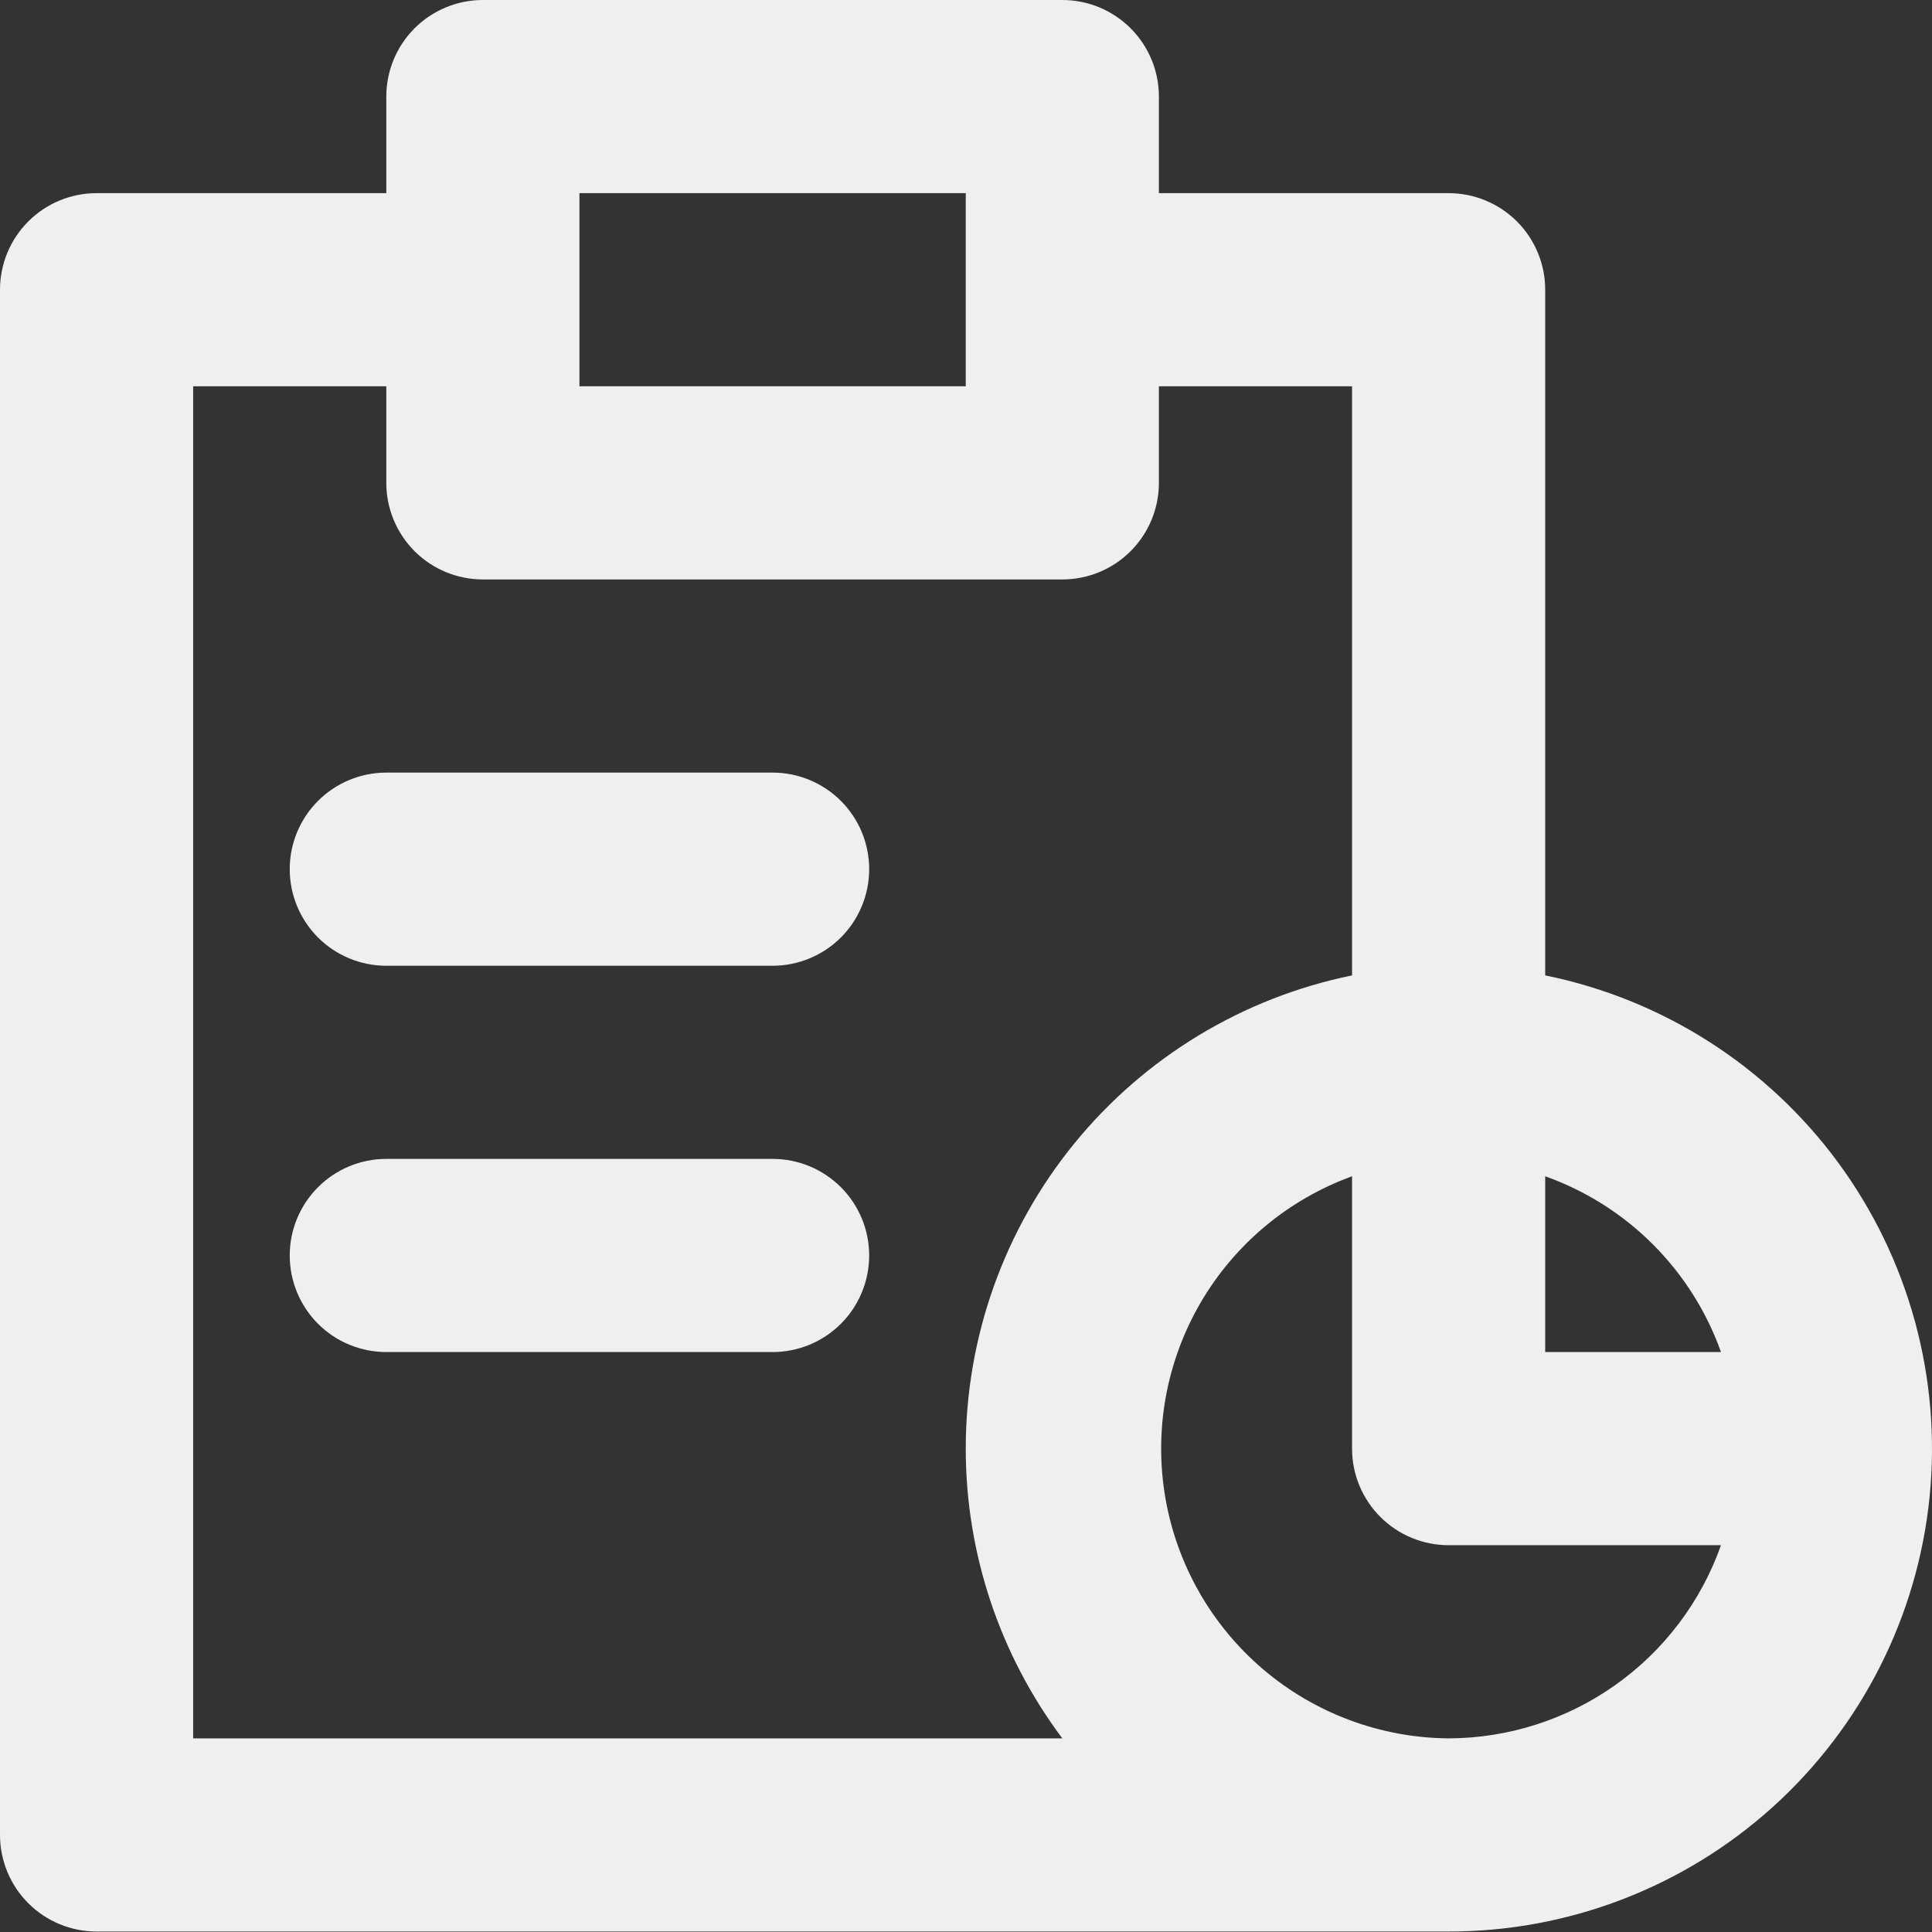 <svg width="77" height="77" viewBox="0 0 77 77" fill="none" xmlns="http://www.w3.org/2000/svg">
<rect x="0" y="0" width="77" height="77" fill="#333333" stroke="none"/>
<path d="M61.584 38.875V11.547C61.584 10.526 61.179 9.547 60.457 8.825C59.735 8.104 58.756 7.698 57.736 7.698H46.188V3.849C46.188 2.828 45.783 1.849 45.061 1.127C44.339 0.406 43.36 0 42.339 0H19.245C18.224 0 17.245 0.406 16.523 1.127C15.802 1.849 15.396 2.828 15.396 3.849V7.698H3.849C2.828 7.698 1.849 8.104 1.127 8.825C0.406 9.547 0 10.526 0 11.547V73.132C0 74.152 0.406 75.131 1.127 75.853C1.849 76.575 2.828 76.981 3.849 76.981H57.736C62.508 76.985 67.112 75.217 70.654 72.018C74.196 68.819 76.423 64.418 76.903 59.67C77.382 54.921 76.08 50.164 73.25 46.321C70.419 42.479 66.262 39.825 61.584 38.875ZM68.59 53.886H61.584V46.881C63.199 47.456 64.665 48.383 65.876 49.594C67.088 50.806 68.015 52.272 68.59 53.886ZM23.094 7.698H38.49V15.396H23.094V7.698ZM7.698 15.396H15.396V19.245C15.396 20.266 15.802 21.245 16.523 21.967C17.245 22.689 18.224 23.094 19.245 23.094H42.339C43.36 23.094 44.339 22.689 45.061 21.967C45.783 21.245 46.188 20.266 46.188 19.245V15.396H53.886V38.875C49.539 39.763 45.633 42.124 42.827 45.561C40.021 48.998 38.489 53.299 38.49 57.736C38.49 61.9 39.841 65.951 42.339 69.283H7.698V15.396ZM57.736 69.283C55.028 69.261 52.413 68.29 50.349 66.536C48.285 64.783 46.903 62.36 46.445 59.691C45.986 57.022 46.48 54.277 47.84 51.935C49.201 49.594 51.341 47.805 53.886 46.881V57.736C53.886 58.756 54.292 59.735 55.014 60.457C55.736 61.179 56.715 61.584 57.736 61.584H68.59C67.796 63.831 66.326 65.776 64.383 67.154C62.44 68.532 60.118 69.276 57.736 69.283Z" fill="#EFEFEF"/>
<path d="M30.792 30.792H15.396C14.375 30.792 13.396 31.198 12.674 31.92C11.953 32.641 11.547 33.62 11.547 34.641C11.547 35.662 11.953 36.641 12.674 37.363C13.396 38.085 14.375 38.49 15.396 38.49H30.792C31.813 38.49 32.792 38.085 33.514 37.363C34.236 36.641 34.641 35.662 34.641 34.641C34.641 33.62 34.236 32.641 33.514 31.92C32.792 31.198 31.813 30.792 30.792 30.792Z" fill="#EFEFEF"/>
<path d="M30.792 46.188H15.396C14.375 46.188 13.396 46.594 12.674 47.316C11.953 48.038 11.547 49.017 11.547 50.037C11.547 51.058 11.953 52.037 12.674 52.759C13.396 53.481 14.375 53.886 15.396 53.886H30.792C31.813 53.886 32.792 53.481 33.514 52.759C34.236 52.037 34.641 51.058 34.641 50.037C34.641 49.017 34.236 48.038 33.514 47.316C32.792 46.594 31.813 46.188 30.792 46.188Z" fill="#EFEFEF"/>
</svg>
